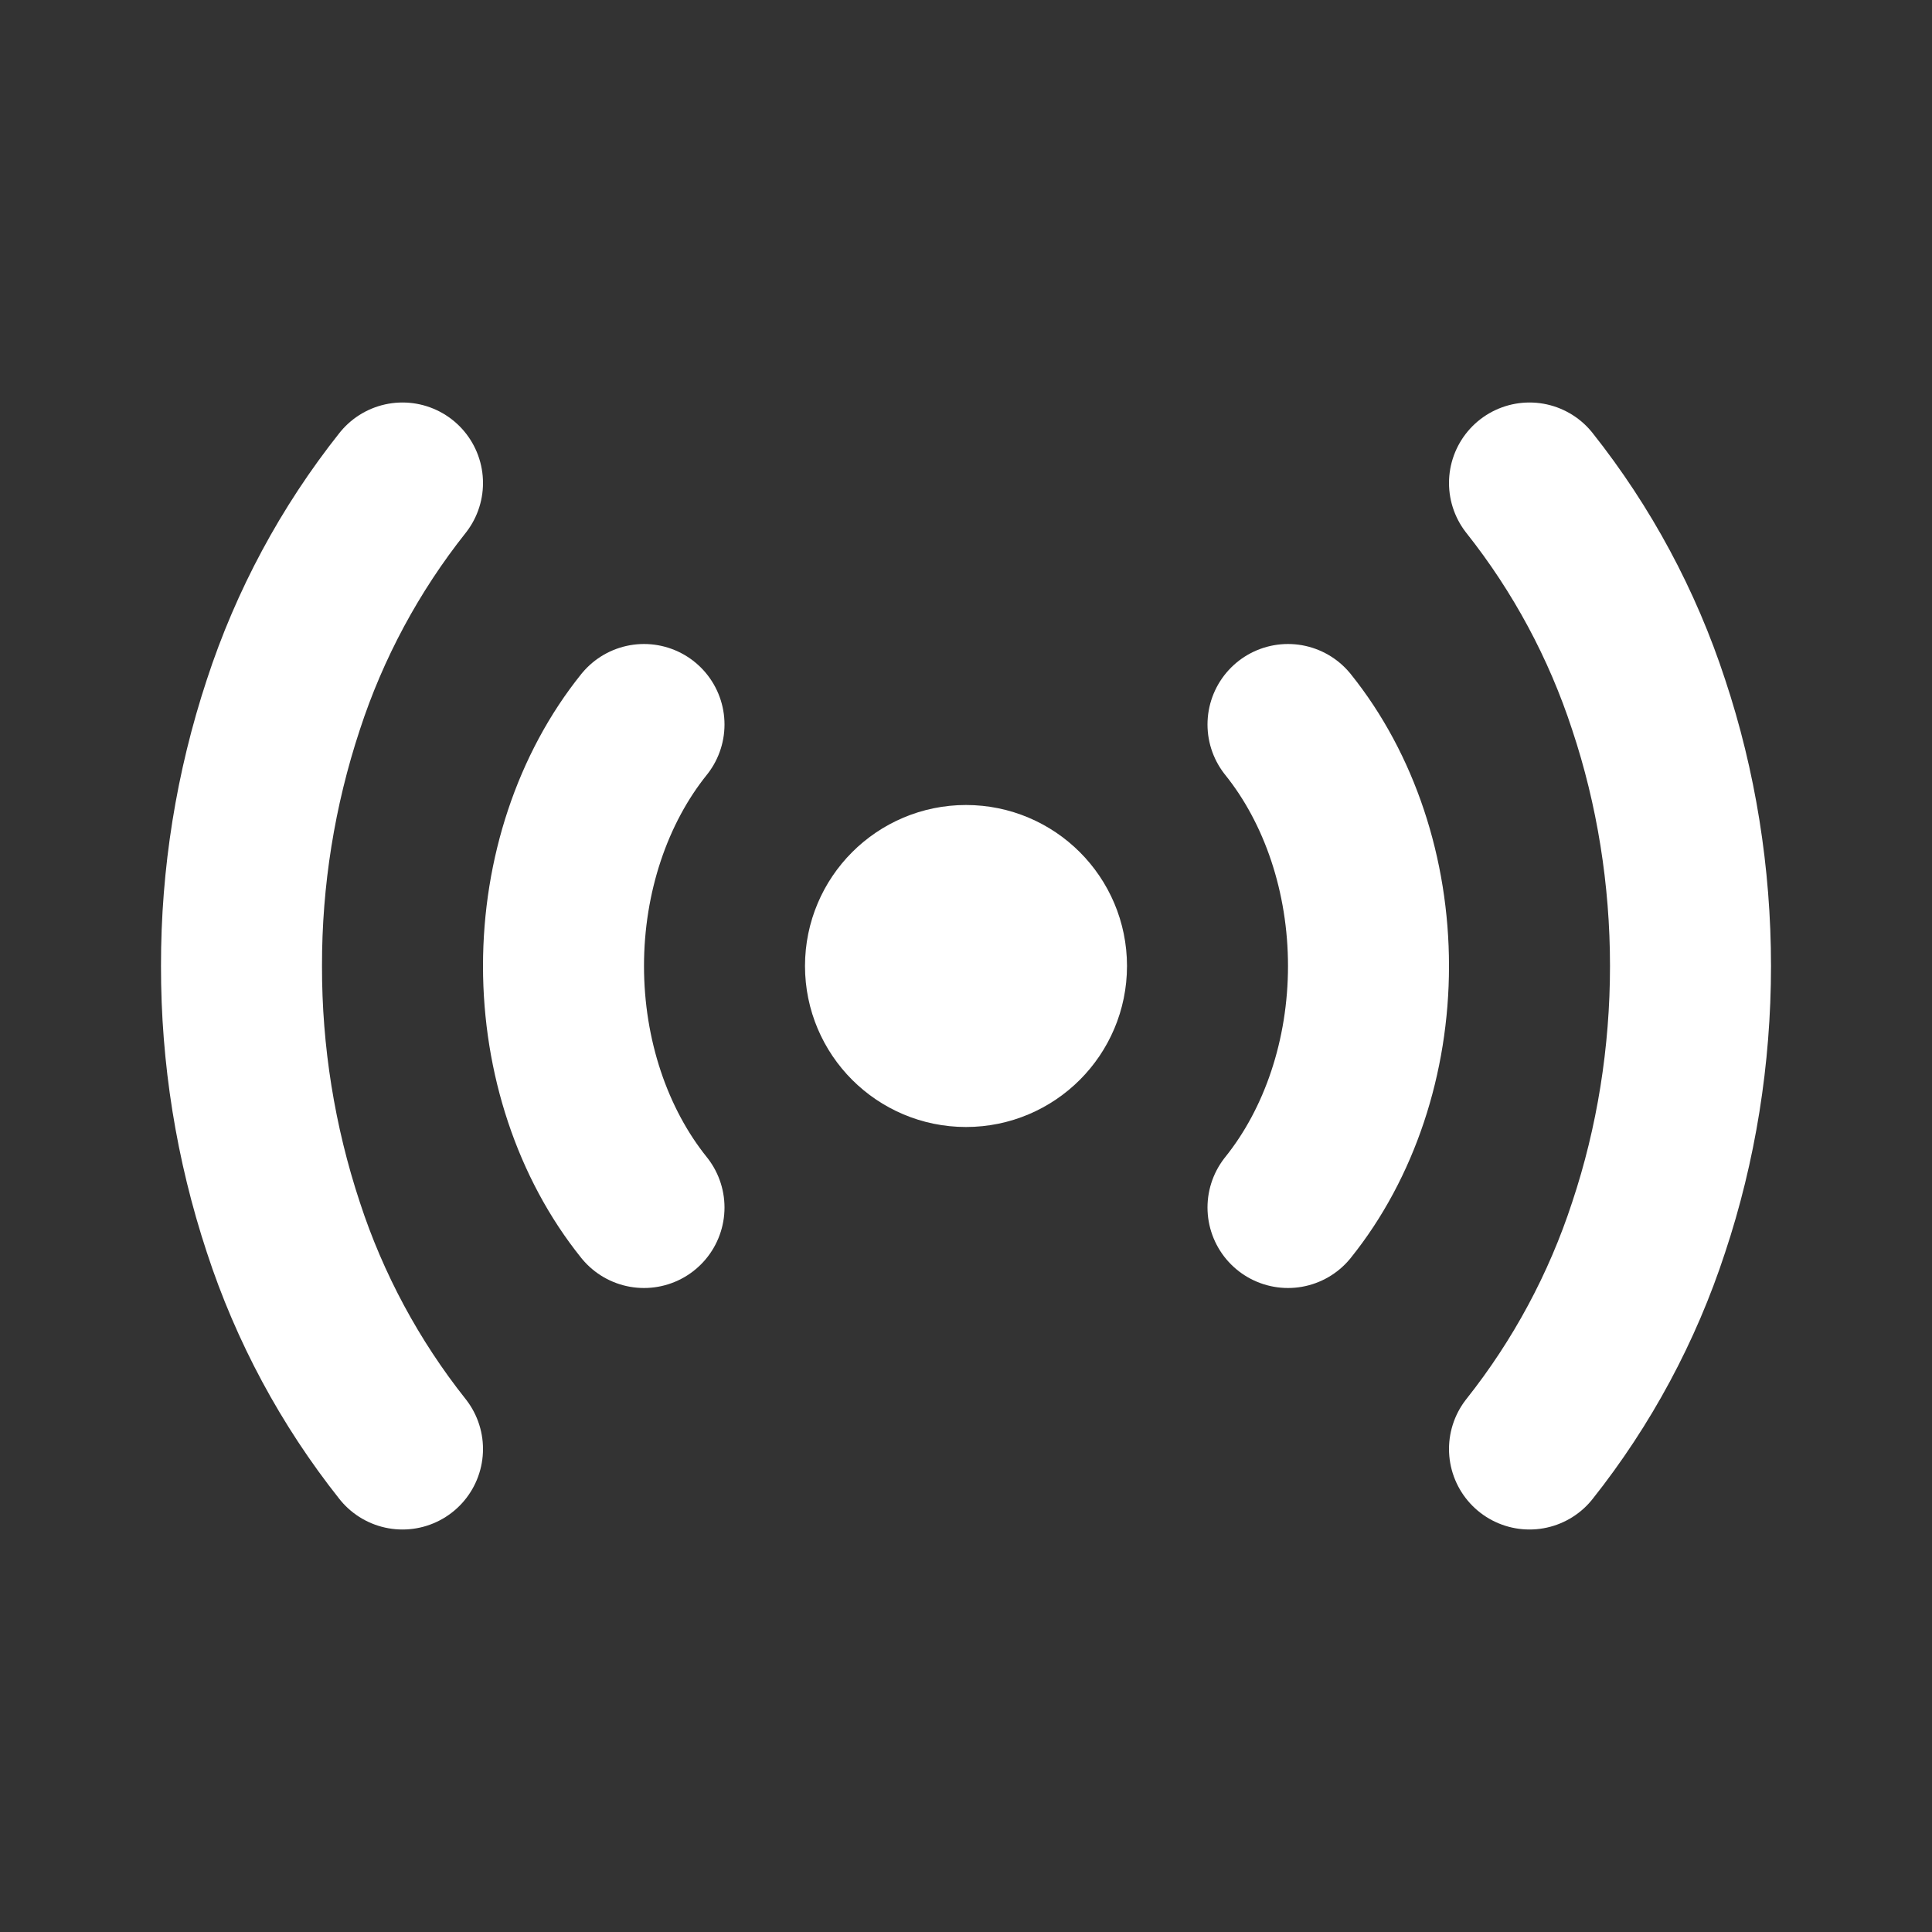 <svg width="24" height="24" viewBox="0 0 24 24" fill="none" xmlns="http://www.w3.org/2000/svg">
<rect x="0" y="0" width="24" height="24" fill="#333333" stroke="none"/>
<path d="M16 9C16.64 9.796 17 10.875 17 12C17 13.125 16.64 14.204 16 15" stroke="white" stroke-width="2" stroke-linecap="round" stroke-linejoin="round"/>
<path d="M19 6C19.653 6.823 20.154 7.755 20.48 8.753C20.823 9.783 21 10.886 21 12C21 13.114 20.823 14.218 20.48 15.247C20.154 16.245 19.653 17.177 19 18" stroke="white" stroke-width="2" stroke-linecap="round" stroke-linejoin="round"/>
<path d="M8 15C7.36 14.204 7 13.125 7 12C7 10.875 7.36 9.796 8 9" stroke="white" stroke-width="2" stroke-linecap="round" stroke-linejoin="round"/>
<path d="M5 18C4.347 17.177 3.846 16.245 3.52 15.247C3.174 14.2 2.998 13.103 3 12C2.998 10.897 3.174 9.8 3.52 8.753C3.846 7.755 4.347 6.823 5 6" stroke="white" stroke-width="2" stroke-linecap="round" stroke-linejoin="round"/>
<path d="M12 13C12.552 13 13 12.552 13 12C13 11.448 12.552 11 12 11C11.448 11 11 11.448 11 12C11 12.552 11.448 13 12 13Z" stroke="white" stroke-width="2" stroke-linecap="round" stroke-linejoin="round"/>
</svg>
